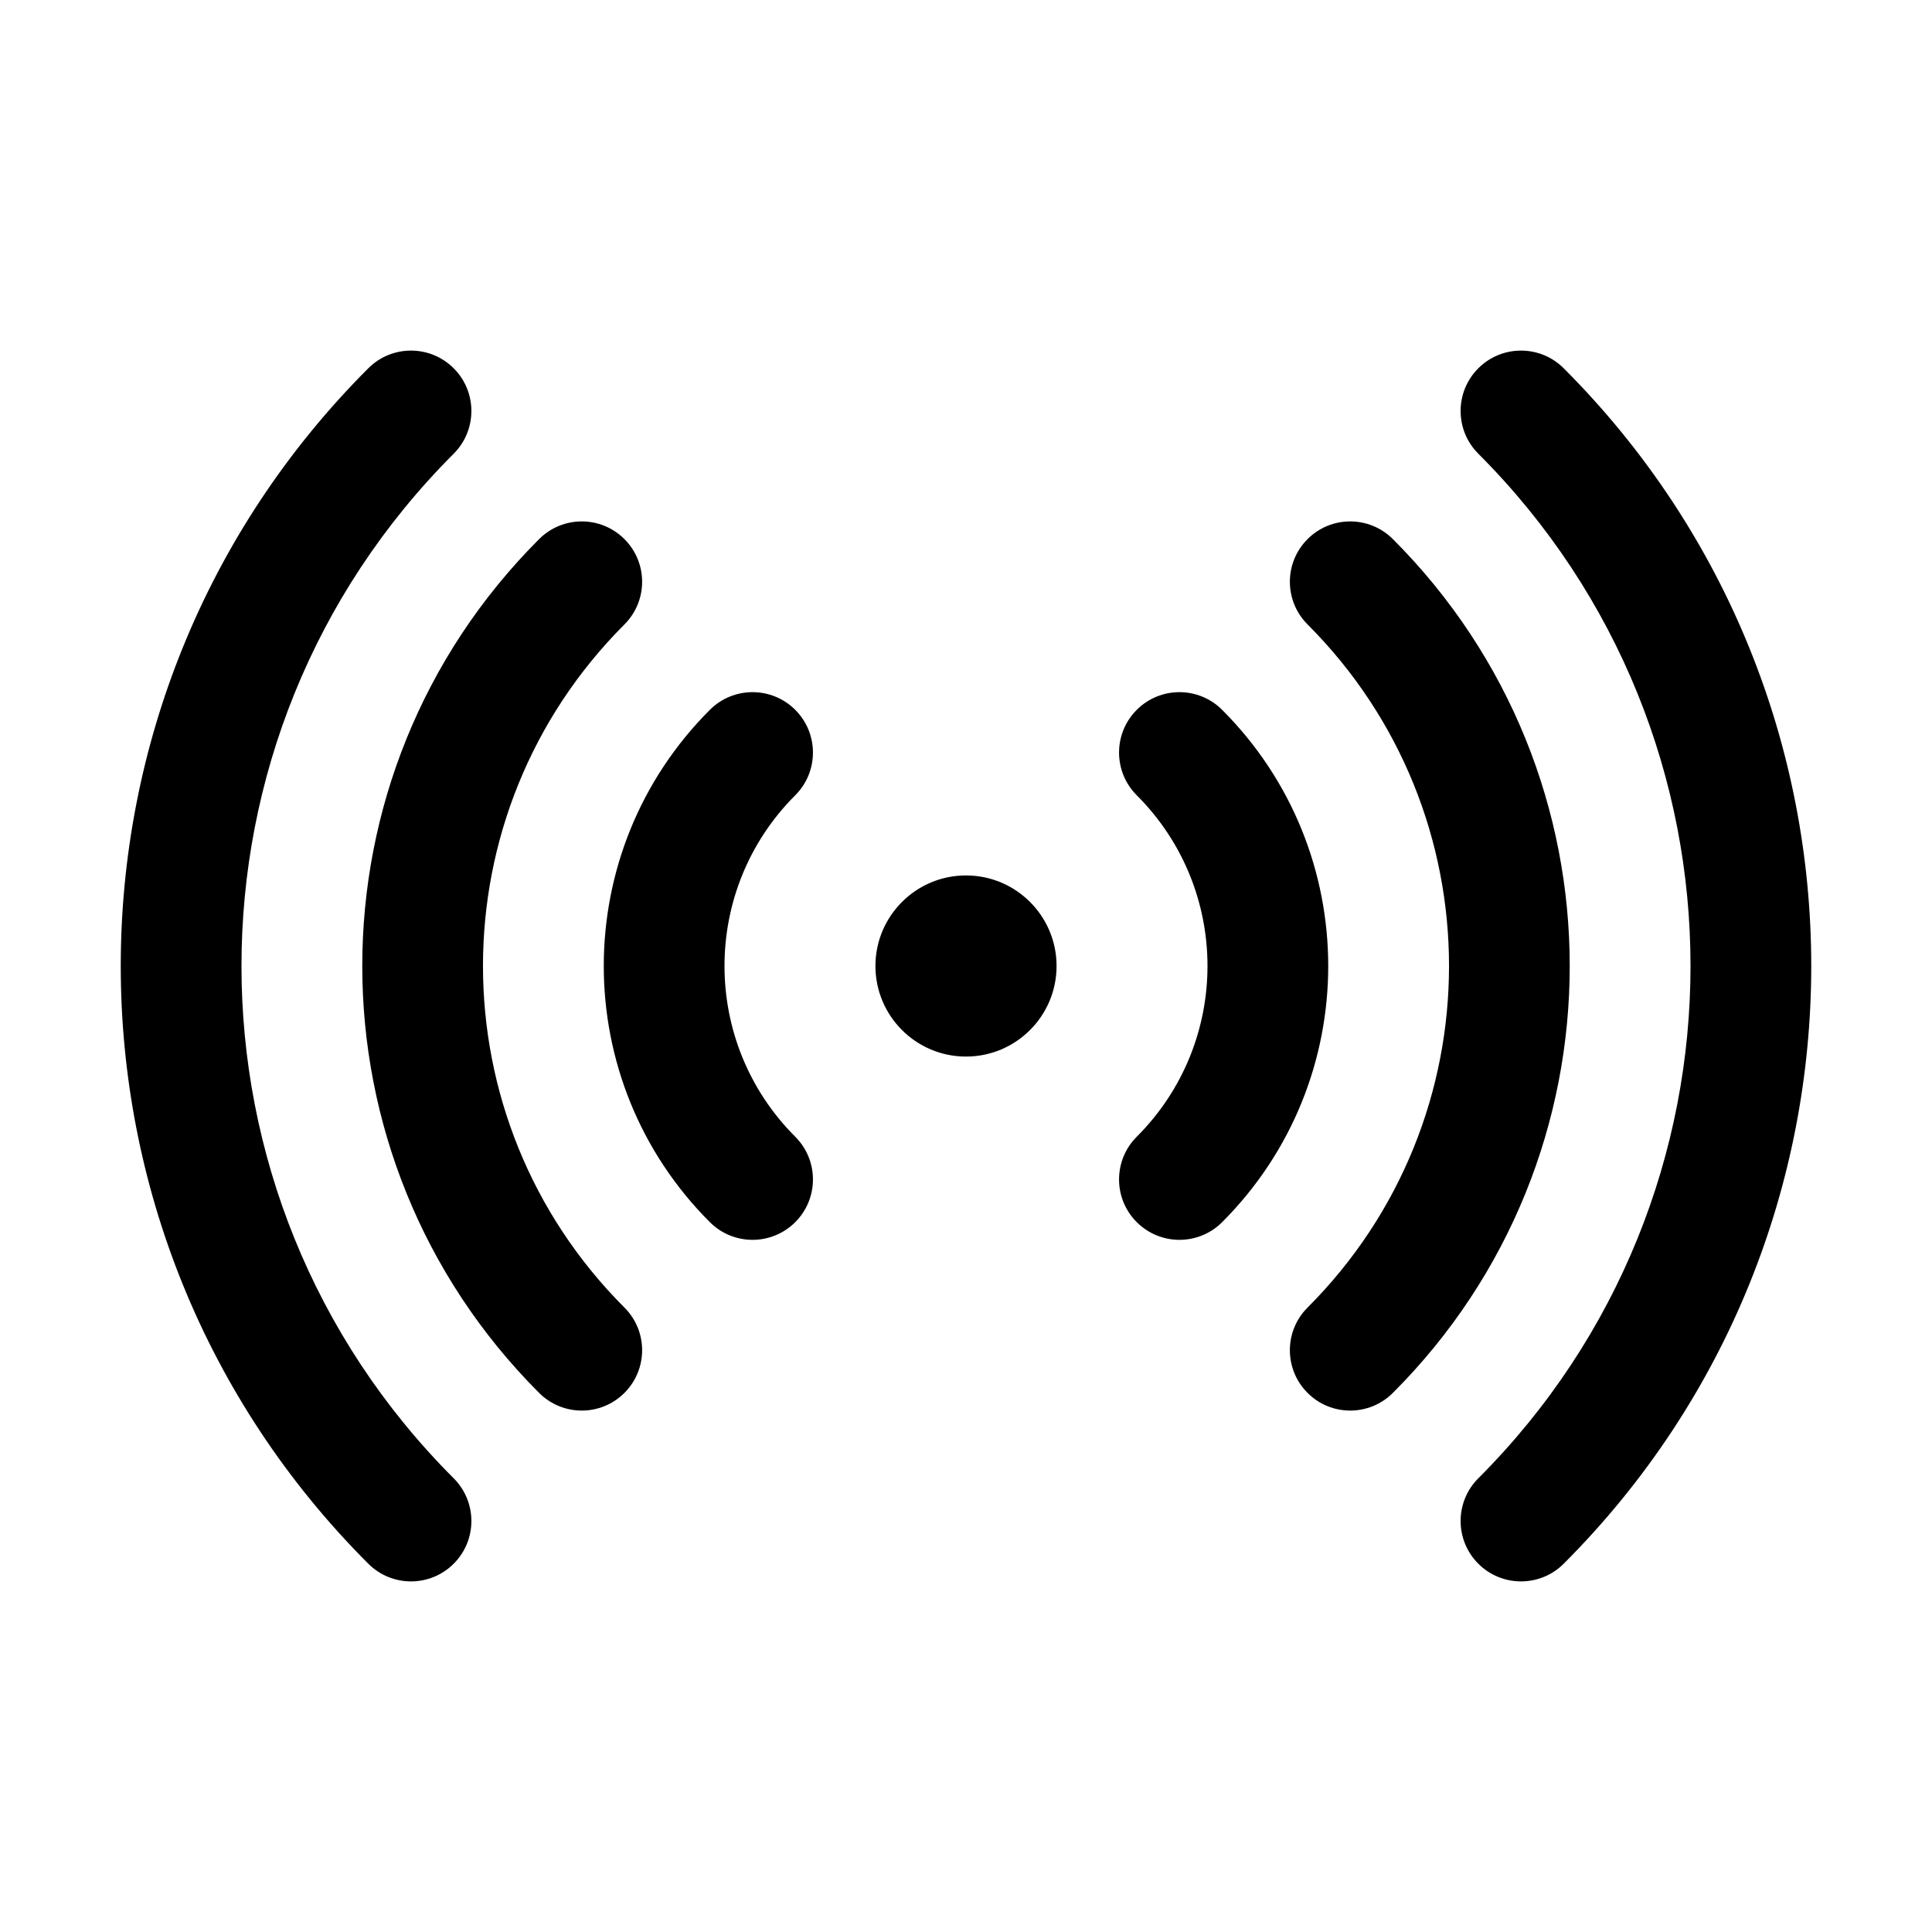 <?xml version="1.0"?>
<svg xmlns="http://www.w3.org/2000/svg" width="24" height="24" viewBox="0 0 24 24" fill="none">
<path fill-rule="evenodd" clip-rule="evenodd" d="M5.636 4.575C5.929 4.868 5.929 5.343 5.636 5.636C2.121 9.151 2.121 14.849 5.636 18.364C5.929 18.657 5.929 19.132 5.636 19.425C5.343 19.718 4.868 19.718 4.575 19.425C0.475 15.324 0.475 8.676 4.575 4.575C4.868 4.282 5.343 4.282 5.636 4.575ZM18.364 4.575C18.657 4.282 19.132 4.282 19.425 4.575C23.525 8.676 23.525 15.324 19.425 19.425C19.132 19.718 18.657 19.718 18.364 19.425C18.071 19.132 18.071 18.657 18.364 18.364C21.879 14.849 21.879 9.151 18.364 5.636C18.071 5.343 18.071 4.868 18.364 4.575ZM7.757 6.697C8.05 6.99 8.05 7.464 7.757 7.757C5.414 10.101 5.414 13.899 7.757 16.243C8.05 16.535 8.05 17.01 7.757 17.303C7.464 17.596 6.99 17.596 6.697 17.303C3.768 14.374 3.768 9.626 6.697 6.697C6.99 6.404 7.464 6.404 7.757 6.697ZM16.243 6.697C16.535 6.404 17.01 6.404 17.303 6.697C20.232 9.626 20.232 14.374 17.303 17.303C17.01 17.596 16.535 17.596 16.243 17.303C15.95 17.01 15.95 16.535 16.243 16.243C18.586 13.899 18.586 10.101 16.243 7.757C15.95 7.464 15.95 6.99 16.243 6.697ZM9.879 8.818C10.172 9.111 10.172 9.586 9.879 9.879C8.707 11.05 8.707 12.95 9.879 14.121C10.172 14.414 10.172 14.889 9.879 15.182C9.586 15.475 9.111 15.475 8.818 15.182C7.061 13.425 7.061 10.575 8.818 8.818C9.111 8.525 9.586 8.525 9.879 8.818ZM14.121 8.818C14.414 8.525 14.889 8.525 15.182 8.818C16.939 10.575 16.939 13.425 15.182 15.182C14.889 15.475 14.414 15.475 14.121 15.182C13.828 14.889 13.828 14.414 14.121 14.121C15.293 12.95 15.293 11.05 14.121 9.879C13.828 9.586 13.828 9.111 14.121 8.818ZM10.875 12C10.875 11.379 11.379 10.875 12 10.875C12.621 10.875 13.125 11.379 13.125 12C13.125 12.621 12.621 13.125 12 13.125C11.379 13.125 10.875 12.621 10.875 12Z" fill="currentColor"/>
</svg>
